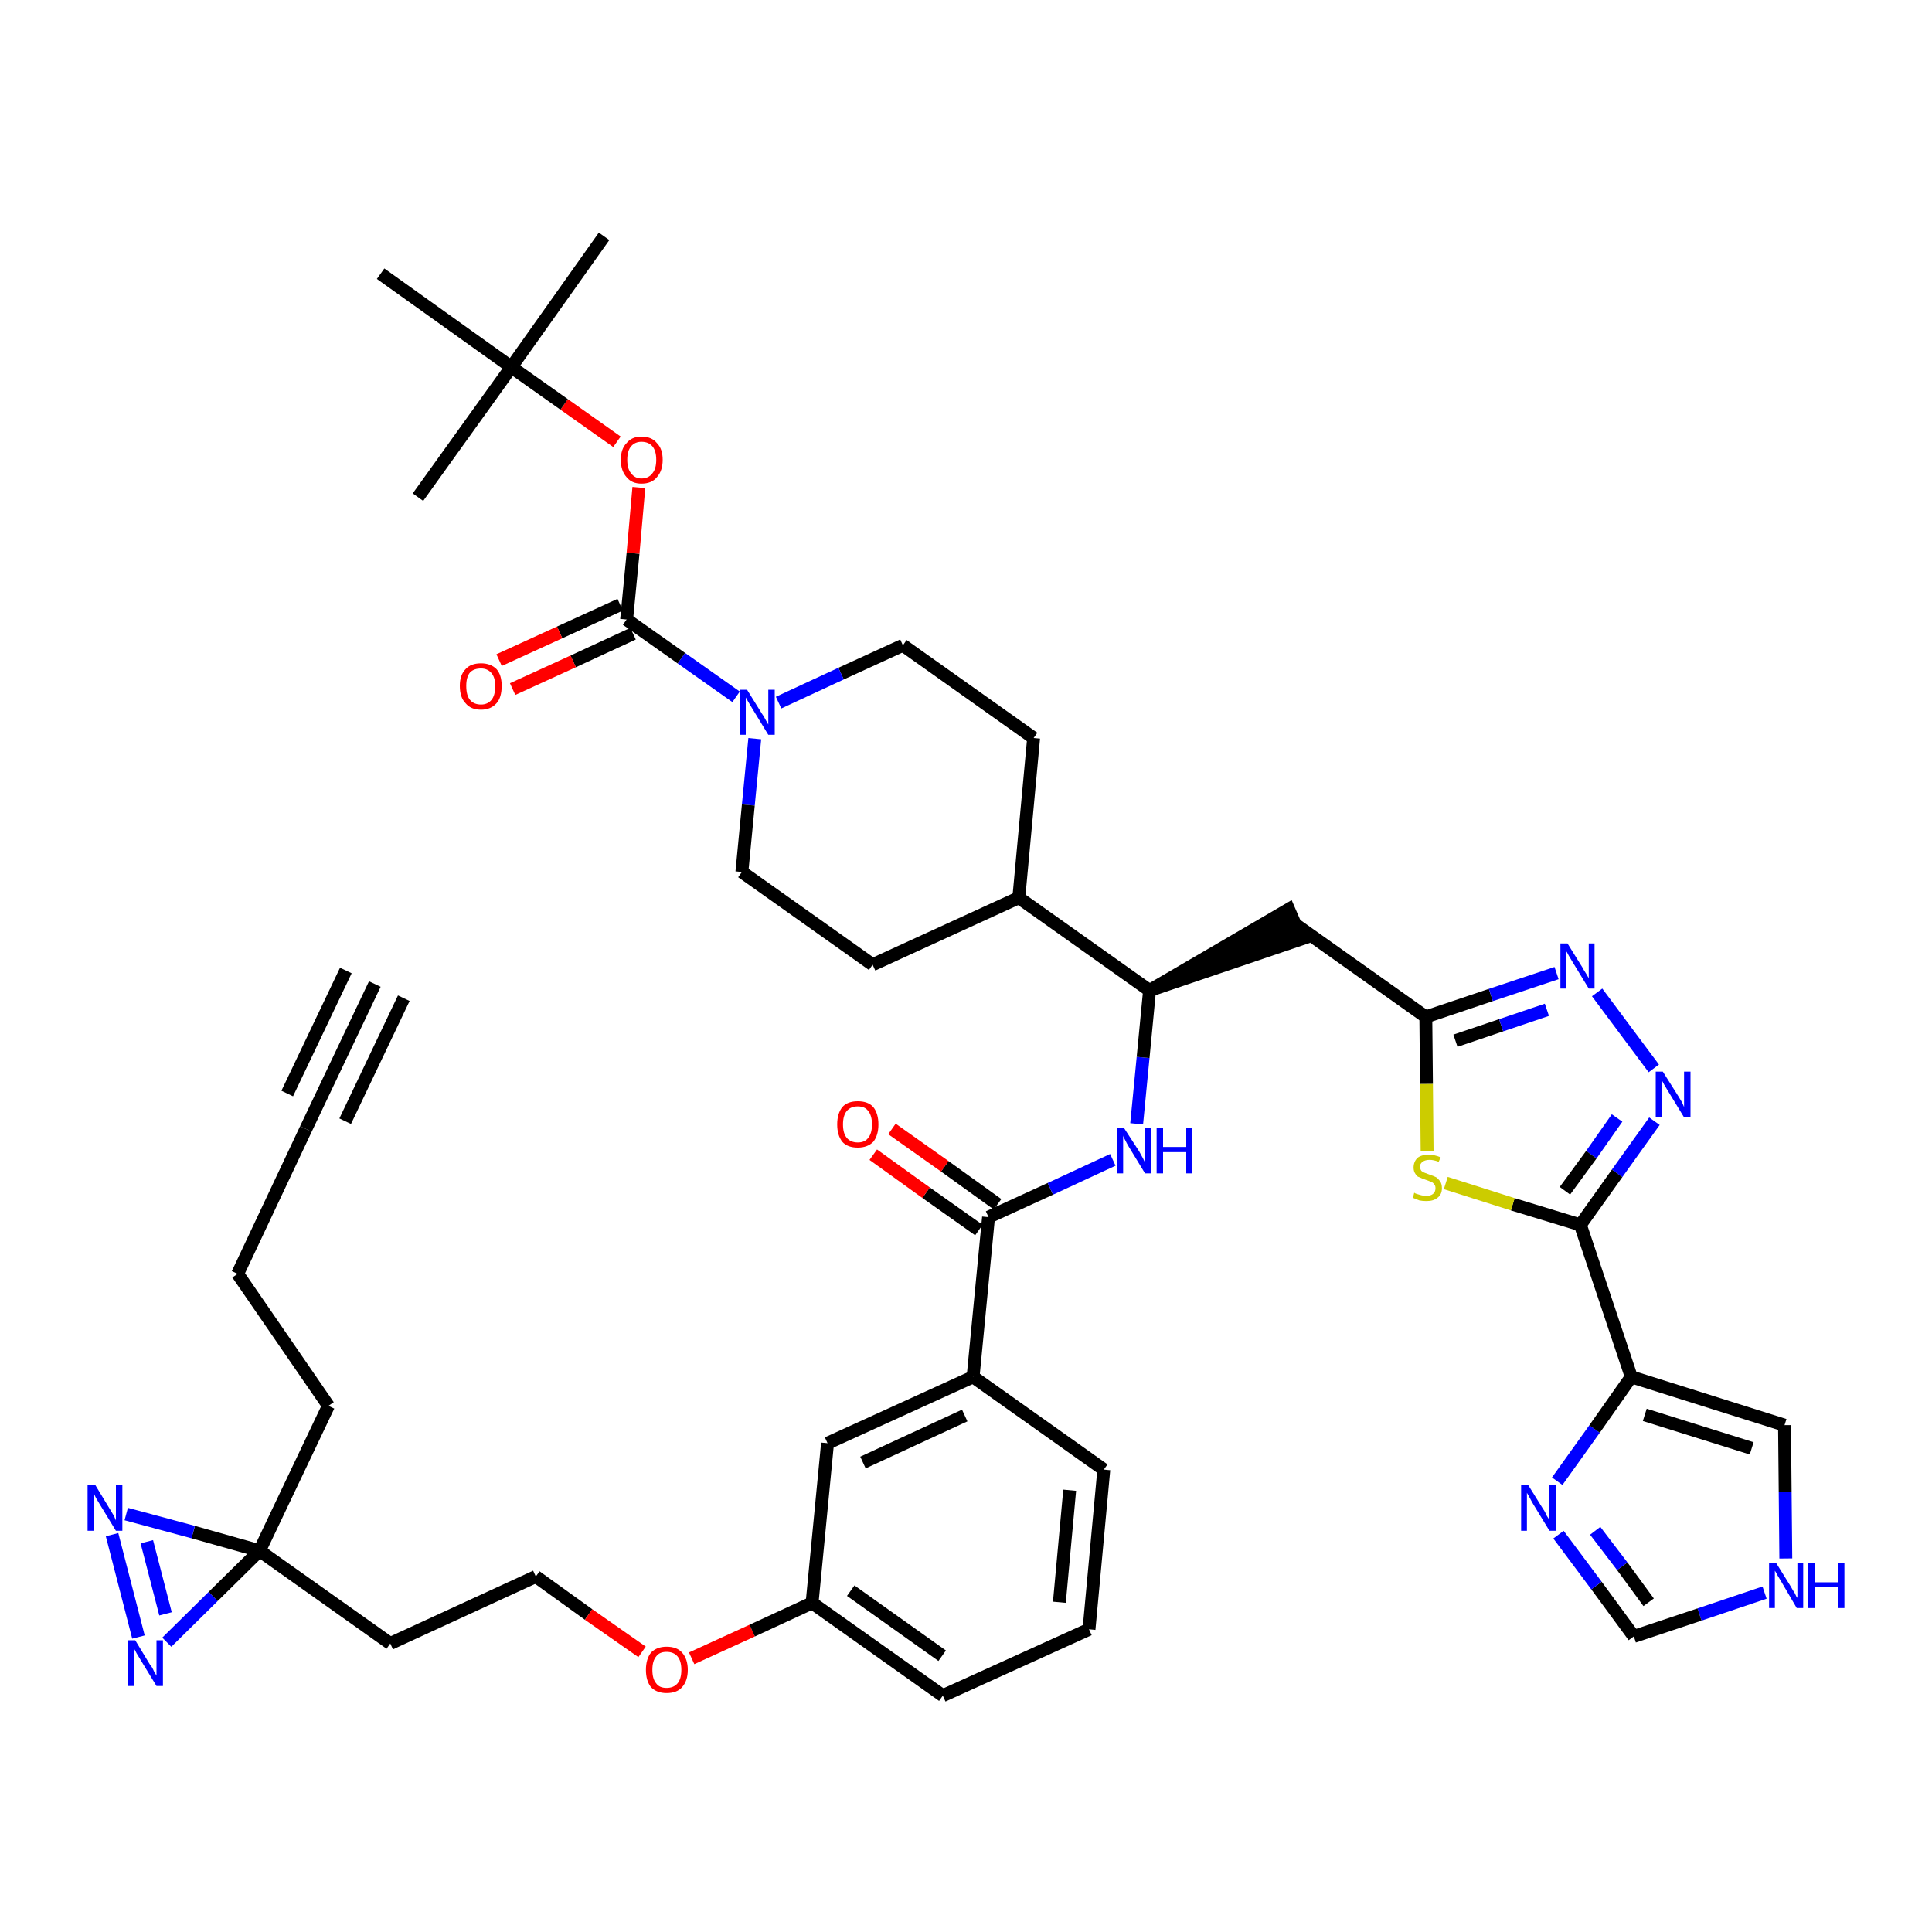 <?xml version='1.0' encoding='iso-8859-1'?>
<svg version='1.1' baseProfile='full'
              xmlns='http://www.w3.org/2000/svg'
                      xmlns:rdkit='http://www.rdkit.org/xml'
                      xmlns:xlink='http://www.w3.org/1999/xlink'
                  xml:space='preserve'
width='300px' height='300px' viewBox='0 0 300 300'>
<!-- END OF HEADER -->
<path class='bond-0 atom-0 atom-1' d='M 58.2,152.8 L 47.5,175.3' style='fill:none;fill-rule:evenodd;stroke:#000000;stroke-width:2.0px;stroke-linecap:butt;stroke-linejoin:miter;stroke-opacity:1' />
<path class='bond-0 atom-0 atom-1' d='M 53.7,150.7 L 44.6,169.8' style='fill:none;fill-rule:evenodd;stroke:#000000;stroke-width:2.0px;stroke-linecap:butt;stroke-linejoin:miter;stroke-opacity:1' />
<path class='bond-0 atom-0 atom-1' d='M 62.7,155.0 L 53.6,174.1' style='fill:none;fill-rule:evenodd;stroke:#000000;stroke-width:2.0px;stroke-linecap:butt;stroke-linejoin:miter;stroke-opacity:1' />
<path class='bond-1 atom-1 atom-2' d='M 47.5,175.3 L 36.9,197.8' style='fill:none;fill-rule:evenodd;stroke:#000000;stroke-width:2.0px;stroke-linecap:butt;stroke-linejoin:miter;stroke-opacity:1' />
<path class='bond-2 atom-2 atom-3' d='M 36.9,197.8 L 51.0,218.3' style='fill:none;fill-rule:evenodd;stroke:#000000;stroke-width:2.0px;stroke-linecap:butt;stroke-linejoin:miter;stroke-opacity:1' />
<path class='bond-3 atom-3 atom-4' d='M 51.0,218.3 L 40.3,240.8' style='fill:none;fill-rule:evenodd;stroke:#000000;stroke-width:2.0px;stroke-linecap:butt;stroke-linejoin:miter;stroke-opacity:1' />
<path class='bond-4 atom-4 atom-5' d='M 40.3,240.8 L 60.6,255.2' style='fill:none;fill-rule:evenodd;stroke:#000000;stroke-width:2.0px;stroke-linecap:butt;stroke-linejoin:miter;stroke-opacity:1' />
<path class='bond-41 atom-4 atom-42' d='M 40.3,240.8 L 30.0,237.9' style='fill:none;fill-rule:evenodd;stroke:#000000;stroke-width:2.0px;stroke-linecap:butt;stroke-linejoin:miter;stroke-opacity:1' />
<path class='bond-41 atom-4 atom-42' d='M 30.0,237.9 L 19.6,235.1' style='fill:none;fill-rule:evenodd;stroke:#0000FF;stroke-width:2.0px;stroke-linecap:butt;stroke-linejoin:miter;stroke-opacity:1' />
<path class='bond-43 atom-43 atom-4' d='M 25.9,255.0 L 33.1,247.9' style='fill:none;fill-rule:evenodd;stroke:#0000FF;stroke-width:2.0px;stroke-linecap:butt;stroke-linejoin:miter;stroke-opacity:1' />
<path class='bond-43 atom-43 atom-4' d='M 33.1,247.9 L 40.3,240.8' style='fill:none;fill-rule:evenodd;stroke:#000000;stroke-width:2.0px;stroke-linecap:butt;stroke-linejoin:miter;stroke-opacity:1' />
<path class='bond-5 atom-5 atom-6' d='M 60.6,255.2 L 83.2,244.8' style='fill:none;fill-rule:evenodd;stroke:#000000;stroke-width:2.0px;stroke-linecap:butt;stroke-linejoin:miter;stroke-opacity:1' />
<path class='bond-6 atom-6 atom-7' d='M 83.2,244.8 L 91.4,250.7' style='fill:none;fill-rule:evenodd;stroke:#000000;stroke-width:2.0px;stroke-linecap:butt;stroke-linejoin:miter;stroke-opacity:1' />
<path class='bond-6 atom-6 atom-7' d='M 91.4,250.7 L 99.7,256.5' style='fill:none;fill-rule:evenodd;stroke:#FF0000;stroke-width:2.0px;stroke-linecap:butt;stroke-linejoin:miter;stroke-opacity:1' />
<path class='bond-7 atom-7 atom-8' d='M 107.4,257.5 L 116.8,253.2' style='fill:none;fill-rule:evenodd;stroke:#FF0000;stroke-width:2.0px;stroke-linecap:butt;stroke-linejoin:miter;stroke-opacity:1' />
<path class='bond-7 atom-7 atom-8' d='M 116.8,253.2 L 126.1,248.9' style='fill:none;fill-rule:evenodd;stroke:#000000;stroke-width:2.0px;stroke-linecap:butt;stroke-linejoin:miter;stroke-opacity:1' />
<path class='bond-8 atom-8 atom-9' d='M 126.1,248.9 L 146.4,263.3' style='fill:none;fill-rule:evenodd;stroke:#000000;stroke-width:2.0px;stroke-linecap:butt;stroke-linejoin:miter;stroke-opacity:1' />
<path class='bond-8 atom-8 atom-9' d='M 132.1,247.0 L 146.3,257.1' style='fill:none;fill-rule:evenodd;stroke:#000000;stroke-width:2.0px;stroke-linecap:butt;stroke-linejoin:miter;stroke-opacity:1' />
<path class='bond-44 atom-41 atom-8' d='M 128.5,224.1 L 126.1,248.9' style='fill:none;fill-rule:evenodd;stroke:#000000;stroke-width:2.0px;stroke-linecap:butt;stroke-linejoin:miter;stroke-opacity:1' />
<path class='bond-9 atom-9 atom-10' d='M 146.4,263.3 L 169.1,253.0' style='fill:none;fill-rule:evenodd;stroke:#000000;stroke-width:2.0px;stroke-linecap:butt;stroke-linejoin:miter;stroke-opacity:1' />
<path class='bond-10 atom-10 atom-11' d='M 169.1,253.0 L 171.4,228.2' style='fill:none;fill-rule:evenodd;stroke:#000000;stroke-width:2.0px;stroke-linecap:butt;stroke-linejoin:miter;stroke-opacity:1' />
<path class='bond-10 atom-10 atom-11' d='M 164.5,248.8 L 166.1,231.4' style='fill:none;fill-rule:evenodd;stroke:#000000;stroke-width:2.0px;stroke-linecap:butt;stroke-linejoin:miter;stroke-opacity:1' />
<path class='bond-11 atom-11 atom-12' d='M 171.4,228.2 L 151.1,213.8' style='fill:none;fill-rule:evenodd;stroke:#000000;stroke-width:2.0px;stroke-linecap:butt;stroke-linejoin:miter;stroke-opacity:1' />
<path class='bond-12 atom-12 atom-13' d='M 151.1,213.8 L 153.5,189.0' style='fill:none;fill-rule:evenodd;stroke:#000000;stroke-width:2.0px;stroke-linecap:butt;stroke-linejoin:miter;stroke-opacity:1' />
<path class='bond-40 atom-12 atom-41' d='M 151.1,213.8 L 128.5,224.1' style='fill:none;fill-rule:evenodd;stroke:#000000;stroke-width:2.0px;stroke-linecap:butt;stroke-linejoin:miter;stroke-opacity:1' />
<path class='bond-40 atom-12 atom-41' d='M 149.8,219.8 L 134.0,227.1' style='fill:none;fill-rule:evenodd;stroke:#000000;stroke-width:2.0px;stroke-linecap:butt;stroke-linejoin:miter;stroke-opacity:1' />
<path class='bond-13 atom-13 atom-14' d='M 154.9,187.0 L 146.7,181.1' style='fill:none;fill-rule:evenodd;stroke:#000000;stroke-width:2.0px;stroke-linecap:butt;stroke-linejoin:miter;stroke-opacity:1' />
<path class='bond-13 atom-13 atom-14' d='M 146.7,181.1 L 138.5,175.3' style='fill:none;fill-rule:evenodd;stroke:#FF0000;stroke-width:2.0px;stroke-linecap:butt;stroke-linejoin:miter;stroke-opacity:1' />
<path class='bond-13 atom-13 atom-14' d='M 152.0,191.0 L 143.8,185.2' style='fill:none;fill-rule:evenodd;stroke:#000000;stroke-width:2.0px;stroke-linecap:butt;stroke-linejoin:miter;stroke-opacity:1' />
<path class='bond-13 atom-13 atom-14' d='M 143.8,185.2 L 135.6,179.3' style='fill:none;fill-rule:evenodd;stroke:#FF0000;stroke-width:2.0px;stroke-linecap:butt;stroke-linejoin:miter;stroke-opacity:1' />
<path class='bond-14 atom-13 atom-15' d='M 153.5,189.0 L 163.1,184.6' style='fill:none;fill-rule:evenodd;stroke:#000000;stroke-width:2.0px;stroke-linecap:butt;stroke-linejoin:miter;stroke-opacity:1' />
<path class='bond-14 atom-13 atom-15' d='M 163.1,184.6 L 172.8,180.1' style='fill:none;fill-rule:evenodd;stroke:#0000FF;stroke-width:2.0px;stroke-linecap:butt;stroke-linejoin:miter;stroke-opacity:1' />
<path class='bond-15 atom-15 atom-16' d='M 176.5,174.5 L 177.5,164.2' style='fill:none;fill-rule:evenodd;stroke:#0000FF;stroke-width:2.0px;stroke-linecap:butt;stroke-linejoin:miter;stroke-opacity:1' />
<path class='bond-15 atom-15 atom-16' d='M 177.5,164.2 L 178.5,153.8' style='fill:none;fill-rule:evenodd;stroke:#000000;stroke-width:2.0px;stroke-linecap:butt;stroke-linejoin:miter;stroke-opacity:1' />
<path class='bond-16 atom-16 atom-17' d='M 178.5,153.8 L 202.1,145.8 L 200.1,141.2 Z' style='fill:#000000;fill-rule:evenodd;fill-opacity:1;stroke:#000000;stroke-width:2.0px;stroke-linecap:butt;stroke-linejoin:miter;stroke-opacity:1;' />
<path class='bond-27 atom-16 atom-28' d='M 178.5,153.8 L 158.2,139.4' style='fill:none;fill-rule:evenodd;stroke:#000000;stroke-width:2.0px;stroke-linecap:butt;stroke-linejoin:miter;stroke-opacity:1' />
<path class='bond-17 atom-17 atom-18' d='M 201.1,143.5 L 221.4,157.9' style='fill:none;fill-rule:evenodd;stroke:#000000;stroke-width:2.0px;stroke-linecap:butt;stroke-linejoin:miter;stroke-opacity:1' />
<path class='bond-18 atom-18 atom-19' d='M 221.4,157.9 L 231.5,154.5' style='fill:none;fill-rule:evenodd;stroke:#000000;stroke-width:2.0px;stroke-linecap:butt;stroke-linejoin:miter;stroke-opacity:1' />
<path class='bond-18 atom-18 atom-19' d='M 231.5,154.5 L 241.7,151.1' style='fill:none;fill-rule:evenodd;stroke:#0000FF;stroke-width:2.0px;stroke-linecap:butt;stroke-linejoin:miter;stroke-opacity:1' />
<path class='bond-18 atom-18 atom-19' d='M 226.0,161.6 L 233.1,159.2' style='fill:none;fill-rule:evenodd;stroke:#000000;stroke-width:2.0px;stroke-linecap:butt;stroke-linejoin:miter;stroke-opacity:1' />
<path class='bond-18 atom-18 atom-19' d='M 233.1,159.2 L 240.2,156.8' style='fill:none;fill-rule:evenodd;stroke:#0000FF;stroke-width:2.0px;stroke-linecap:butt;stroke-linejoin:miter;stroke-opacity:1' />
<path class='bond-45 atom-27 atom-18' d='M 221.6,178.7 L 221.5,168.3' style='fill:none;fill-rule:evenodd;stroke:#CCCC00;stroke-width:2.0px;stroke-linecap:butt;stroke-linejoin:miter;stroke-opacity:1' />
<path class='bond-45 atom-27 atom-18' d='M 221.5,168.3 L 221.4,157.9' style='fill:none;fill-rule:evenodd;stroke:#000000;stroke-width:2.0px;stroke-linecap:butt;stroke-linejoin:miter;stroke-opacity:1' />
<path class='bond-19 atom-19 atom-20' d='M 248.0,154.1 L 256.8,165.9' style='fill:none;fill-rule:evenodd;stroke:#0000FF;stroke-width:2.0px;stroke-linecap:butt;stroke-linejoin:miter;stroke-opacity:1' />
<path class='bond-20 atom-20 atom-21' d='M 256.9,174.1 L 251.1,182.2' style='fill:none;fill-rule:evenodd;stroke:#0000FF;stroke-width:2.0px;stroke-linecap:butt;stroke-linejoin:miter;stroke-opacity:1' />
<path class='bond-20 atom-20 atom-21' d='M 251.1,182.2 L 245.4,190.2' style='fill:none;fill-rule:evenodd;stroke:#000000;stroke-width:2.0px;stroke-linecap:butt;stroke-linejoin:miter;stroke-opacity:1' />
<path class='bond-20 atom-20 atom-21' d='M 251.1,173.6 L 247.1,179.3' style='fill:none;fill-rule:evenodd;stroke:#0000FF;stroke-width:2.0px;stroke-linecap:butt;stroke-linejoin:miter;stroke-opacity:1' />
<path class='bond-20 atom-20 atom-21' d='M 247.1,179.3 L 243.0,184.9' style='fill:none;fill-rule:evenodd;stroke:#000000;stroke-width:2.0px;stroke-linecap:butt;stroke-linejoin:miter;stroke-opacity:1' />
<path class='bond-21 atom-21 atom-22' d='M 245.4,190.2 L 253.3,213.8' style='fill:none;fill-rule:evenodd;stroke:#000000;stroke-width:2.0px;stroke-linecap:butt;stroke-linejoin:miter;stroke-opacity:1' />
<path class='bond-26 atom-21 atom-27' d='M 245.4,190.2 L 234.9,187.0' style='fill:none;fill-rule:evenodd;stroke:#000000;stroke-width:2.0px;stroke-linecap:butt;stroke-linejoin:miter;stroke-opacity:1' />
<path class='bond-26 atom-21 atom-27' d='M 234.9,187.0 L 224.5,183.7' style='fill:none;fill-rule:evenodd;stroke:#CCCC00;stroke-width:2.0px;stroke-linecap:butt;stroke-linejoin:miter;stroke-opacity:1' />
<path class='bond-22 atom-22 atom-23' d='M 253.3,213.8 L 277.1,221.3' style='fill:none;fill-rule:evenodd;stroke:#000000;stroke-width:2.0px;stroke-linecap:butt;stroke-linejoin:miter;stroke-opacity:1' />
<path class='bond-22 atom-22 atom-23' d='M 255.4,219.7 L 272.0,224.9' style='fill:none;fill-rule:evenodd;stroke:#000000;stroke-width:2.0px;stroke-linecap:butt;stroke-linejoin:miter;stroke-opacity:1' />
<path class='bond-47 atom-26 atom-22' d='M 241.8,230.0 L 247.6,221.9' style='fill:none;fill-rule:evenodd;stroke:#0000FF;stroke-width:2.0px;stroke-linecap:butt;stroke-linejoin:miter;stroke-opacity:1' />
<path class='bond-47 atom-26 atom-22' d='M 247.6,221.9 L 253.3,213.8' style='fill:none;fill-rule:evenodd;stroke:#000000;stroke-width:2.0px;stroke-linecap:butt;stroke-linejoin:miter;stroke-opacity:1' />
<path class='bond-23 atom-23 atom-24' d='M 277.1,221.3 L 277.2,231.7' style='fill:none;fill-rule:evenodd;stroke:#000000;stroke-width:2.0px;stroke-linecap:butt;stroke-linejoin:miter;stroke-opacity:1' />
<path class='bond-23 atom-23 atom-24' d='M 277.2,231.7 L 277.3,242.0' style='fill:none;fill-rule:evenodd;stroke:#0000FF;stroke-width:2.0px;stroke-linecap:butt;stroke-linejoin:miter;stroke-opacity:1' />
<path class='bond-24 atom-24 atom-25' d='M 274.0,247.3 L 263.9,250.7' style='fill:none;fill-rule:evenodd;stroke:#0000FF;stroke-width:2.0px;stroke-linecap:butt;stroke-linejoin:miter;stroke-opacity:1' />
<path class='bond-24 atom-24 atom-25' d='M 263.9,250.7 L 253.7,254.1' style='fill:none;fill-rule:evenodd;stroke:#000000;stroke-width:2.0px;stroke-linecap:butt;stroke-linejoin:miter;stroke-opacity:1' />
<path class='bond-25 atom-25 atom-26' d='M 253.7,254.1 L 247.9,246.2' style='fill:none;fill-rule:evenodd;stroke:#000000;stroke-width:2.0px;stroke-linecap:butt;stroke-linejoin:miter;stroke-opacity:1' />
<path class='bond-25 atom-25 atom-26' d='M 247.9,246.2 L 242.0,238.3' style='fill:none;fill-rule:evenodd;stroke:#0000FF;stroke-width:2.0px;stroke-linecap:butt;stroke-linejoin:miter;stroke-opacity:1' />
<path class='bond-25 atom-25 atom-26' d='M 256.0,248.8 L 251.9,243.2' style='fill:none;fill-rule:evenodd;stroke:#000000;stroke-width:2.0px;stroke-linecap:butt;stroke-linejoin:miter;stroke-opacity:1' />
<path class='bond-25 atom-25 atom-26' d='M 251.9,243.2 L 247.7,237.7' style='fill:none;fill-rule:evenodd;stroke:#0000FF;stroke-width:2.0px;stroke-linecap:butt;stroke-linejoin:miter;stroke-opacity:1' />
<path class='bond-28 atom-28 atom-29' d='M 158.2,139.4 L 160.5,114.6' style='fill:none;fill-rule:evenodd;stroke:#000000;stroke-width:2.0px;stroke-linecap:butt;stroke-linejoin:miter;stroke-opacity:1' />
<path class='bond-46 atom-40 atom-28' d='M 135.5,149.8 L 158.2,139.4' style='fill:none;fill-rule:evenodd;stroke:#000000;stroke-width:2.0px;stroke-linecap:butt;stroke-linejoin:miter;stroke-opacity:1' />
<path class='bond-29 atom-29 atom-30' d='M 160.5,114.6 L 140.2,100.2' style='fill:none;fill-rule:evenodd;stroke:#000000;stroke-width:2.0px;stroke-linecap:butt;stroke-linejoin:miter;stroke-opacity:1' />
<path class='bond-30 atom-30 atom-31' d='M 140.2,100.2 L 130.6,104.6' style='fill:none;fill-rule:evenodd;stroke:#000000;stroke-width:2.0px;stroke-linecap:butt;stroke-linejoin:miter;stroke-opacity:1' />
<path class='bond-30 atom-30 atom-31' d='M 130.6,104.6 L 120.9,109.1' style='fill:none;fill-rule:evenodd;stroke:#0000FF;stroke-width:2.0px;stroke-linecap:butt;stroke-linejoin:miter;stroke-opacity:1' />
<path class='bond-31 atom-31 atom-32' d='M 114.3,108.2 L 105.8,102.2' style='fill:none;fill-rule:evenodd;stroke:#0000FF;stroke-width:2.0px;stroke-linecap:butt;stroke-linejoin:miter;stroke-opacity:1' />
<path class='bond-31 atom-31 atom-32' d='M 105.8,102.2 L 97.3,96.2' style='fill:none;fill-rule:evenodd;stroke:#000000;stroke-width:2.0px;stroke-linecap:butt;stroke-linejoin:miter;stroke-opacity:1' />
<path class='bond-38 atom-31 atom-39' d='M 117.2,114.7 L 116.2,125.0' style='fill:none;fill-rule:evenodd;stroke:#0000FF;stroke-width:2.0px;stroke-linecap:butt;stroke-linejoin:miter;stroke-opacity:1' />
<path class='bond-38 atom-31 atom-39' d='M 116.2,125.0 L 115.2,135.4' style='fill:none;fill-rule:evenodd;stroke:#000000;stroke-width:2.0px;stroke-linecap:butt;stroke-linejoin:miter;stroke-opacity:1' />
<path class='bond-32 atom-32 atom-33' d='M 96.3,93.9 L 86.9,98.2' style='fill:none;fill-rule:evenodd;stroke:#000000;stroke-width:2.0px;stroke-linecap:butt;stroke-linejoin:miter;stroke-opacity:1' />
<path class='bond-32 atom-32 atom-33' d='M 86.9,98.2 L 77.5,102.5' style='fill:none;fill-rule:evenodd;stroke:#FF0000;stroke-width:2.0px;stroke-linecap:butt;stroke-linejoin:miter;stroke-opacity:1' />
<path class='bond-32 atom-32 atom-33' d='M 98.3,98.4 L 89.0,102.7' style='fill:none;fill-rule:evenodd;stroke:#000000;stroke-width:2.0px;stroke-linecap:butt;stroke-linejoin:miter;stroke-opacity:1' />
<path class='bond-32 atom-32 atom-33' d='M 89.0,102.7 L 79.6,107.0' style='fill:none;fill-rule:evenodd;stroke:#FF0000;stroke-width:2.0px;stroke-linecap:butt;stroke-linejoin:miter;stroke-opacity:1' />
<path class='bond-33 atom-32 atom-34' d='M 97.3,96.2 L 98.3,85.9' style='fill:none;fill-rule:evenodd;stroke:#000000;stroke-width:2.0px;stroke-linecap:butt;stroke-linejoin:miter;stroke-opacity:1' />
<path class='bond-33 atom-32 atom-34' d='M 98.3,85.9 L 99.2,75.7' style='fill:none;fill-rule:evenodd;stroke:#FF0000;stroke-width:2.0px;stroke-linecap:butt;stroke-linejoin:miter;stroke-opacity:1' />
<path class='bond-34 atom-34 atom-35' d='M 95.8,68.6 L 87.6,62.8' style='fill:none;fill-rule:evenodd;stroke:#FF0000;stroke-width:2.0px;stroke-linecap:butt;stroke-linejoin:miter;stroke-opacity:1' />
<path class='bond-34 atom-34 atom-35' d='M 87.6,62.8 L 79.4,57.0' style='fill:none;fill-rule:evenodd;stroke:#000000;stroke-width:2.0px;stroke-linecap:butt;stroke-linejoin:miter;stroke-opacity:1' />
<path class='bond-35 atom-35 atom-36' d='M 79.4,57.0 L 93.8,36.7' style='fill:none;fill-rule:evenodd;stroke:#000000;stroke-width:2.0px;stroke-linecap:butt;stroke-linejoin:miter;stroke-opacity:1' />
<path class='bond-36 atom-35 atom-37' d='M 79.4,57.0 L 64.9,77.2' style='fill:none;fill-rule:evenodd;stroke:#000000;stroke-width:2.0px;stroke-linecap:butt;stroke-linejoin:miter;stroke-opacity:1' />
<path class='bond-37 atom-35 atom-38' d='M 79.4,57.0 L 59.1,42.5' style='fill:none;fill-rule:evenodd;stroke:#000000;stroke-width:2.0px;stroke-linecap:butt;stroke-linejoin:miter;stroke-opacity:1' />
<path class='bond-39 atom-39 atom-40' d='M 115.2,135.4 L 135.5,149.8' style='fill:none;fill-rule:evenodd;stroke:#000000;stroke-width:2.0px;stroke-linecap:butt;stroke-linejoin:miter;stroke-opacity:1' />
<path class='bond-42 atom-42 atom-43' d='M 17.4,238.3 L 21.5,254.2' style='fill:none;fill-rule:evenodd;stroke:#0000FF;stroke-width:2.0px;stroke-linecap:butt;stroke-linejoin:miter;stroke-opacity:1' />
<path class='bond-42 atom-42 atom-43' d='M 22.8,239.4 L 25.7,250.6' style='fill:none;fill-rule:evenodd;stroke:#0000FF;stroke-width:2.0px;stroke-linecap:butt;stroke-linejoin:miter;stroke-opacity:1' />
<path  class='atom-7' d='M 100.3 259.3
Q 100.3 257.6, 101.1 256.6
Q 102.0 255.7, 103.5 255.7
Q 105.1 255.7, 105.9 256.6
Q 106.8 257.6, 106.8 259.3
Q 106.8 261.0, 105.9 262.0
Q 105.1 262.9, 103.5 262.9
Q 102.0 262.9, 101.1 262.0
Q 100.3 261.0, 100.3 259.3
M 103.5 262.1
Q 104.6 262.1, 105.2 261.4
Q 105.8 260.7, 105.8 259.3
Q 105.8 257.9, 105.2 257.2
Q 104.6 256.5, 103.5 256.5
Q 102.4 256.5, 101.9 257.2
Q 101.3 257.9, 101.3 259.3
Q 101.3 260.7, 101.9 261.4
Q 102.4 262.1, 103.5 262.1
' fill='#FF0000'/>
<path  class='atom-14' d='M 130.0 174.6
Q 130.0 172.9, 130.8 171.9
Q 131.6 171.0, 133.2 171.0
Q 134.8 171.0, 135.6 171.9
Q 136.4 172.9, 136.4 174.6
Q 136.4 176.3, 135.6 177.3
Q 134.7 178.2, 133.2 178.2
Q 131.6 178.2, 130.8 177.3
Q 130.0 176.3, 130.0 174.6
M 133.2 177.4
Q 134.3 177.4, 134.8 176.7
Q 135.4 176.0, 135.4 174.6
Q 135.4 173.2, 134.8 172.5
Q 134.3 171.8, 133.2 171.8
Q 132.1 171.8, 131.5 172.5
Q 130.9 173.2, 130.9 174.6
Q 130.9 176.0, 131.5 176.7
Q 132.1 177.4, 133.2 177.4
' fill='#FF0000'/>
<path  class='atom-15' d='M 174.5 175.1
L 176.9 178.8
Q 177.1 179.2, 177.5 179.9
Q 177.8 180.5, 177.8 180.6
L 177.8 175.1
L 178.8 175.1
L 178.8 182.2
L 177.8 182.2
L 175.3 178.1
Q 175.0 177.6, 174.7 177.0
Q 174.4 176.5, 174.4 176.3
L 174.4 182.2
L 173.4 182.2
L 173.4 175.1
L 174.5 175.1
' fill='#0000FF'/>
<path  class='atom-15' d='M 179.6 175.1
L 180.6 175.1
L 180.6 178.1
L 184.2 178.1
L 184.2 175.1
L 185.1 175.1
L 185.1 182.2
L 184.2 182.2
L 184.2 178.9
L 180.6 178.9
L 180.6 182.2
L 179.6 182.2
L 179.6 175.1
' fill='#0000FF'/>
<path  class='atom-19' d='M 243.4 146.5
L 245.7 150.2
Q 245.9 150.6, 246.3 151.2
Q 246.7 151.9, 246.7 151.9
L 246.7 146.5
L 247.6 146.5
L 247.6 153.5
L 246.7 153.5
L 244.2 149.4
Q 243.9 148.9, 243.6 148.4
Q 243.3 147.8, 243.2 147.7
L 243.2 153.5
L 242.3 153.5
L 242.3 146.5
L 243.4 146.5
' fill='#0000FF'/>
<path  class='atom-20' d='M 258.2 166.4
L 260.6 170.2
Q 260.8 170.5, 261.2 171.2
Q 261.5 171.9, 261.5 171.9
L 261.5 166.4
L 262.5 166.4
L 262.5 173.5
L 261.5 173.5
L 259.0 169.4
Q 258.7 168.9, 258.4 168.4
Q 258.1 167.8, 258.0 167.7
L 258.0 173.5
L 257.1 173.5
L 257.1 166.4
L 258.2 166.4
' fill='#0000FF'/>
<path  class='atom-24' d='M 275.8 242.7
L 278.1 246.4
Q 278.3 246.8, 278.7 247.4
Q 279.0 248.1, 279.1 248.1
L 279.1 242.7
L 280.0 242.7
L 280.0 249.7
L 279.0 249.7
L 276.6 245.6
Q 276.3 245.1, 276.0 244.6
Q 275.7 244.0, 275.6 243.9
L 275.6 249.7
L 274.7 249.7
L 274.7 242.7
L 275.8 242.7
' fill='#0000FF'/>
<path  class='atom-24' d='M 280.8 242.7
L 281.8 242.7
L 281.8 245.7
L 285.4 245.7
L 285.4 242.7
L 286.4 242.7
L 286.4 249.7
L 285.4 249.7
L 285.4 246.4
L 281.8 246.4
L 281.8 249.7
L 280.8 249.7
L 280.8 242.7
' fill='#0000FF'/>
<path  class='atom-26' d='M 237.3 230.6
L 239.6 234.3
Q 239.9 234.7, 240.2 235.4
Q 240.6 236.0, 240.6 236.1
L 240.6 230.6
L 241.6 230.6
L 241.6 237.7
L 240.6 237.7
L 238.1 233.6
Q 237.8 233.1, 237.5 232.5
Q 237.2 232.0, 237.1 231.8
L 237.1 237.7
L 236.2 237.7
L 236.2 230.6
L 237.3 230.6
' fill='#0000FF'/>
<path  class='atom-27' d='M 219.6 185.2
Q 219.7 185.3, 220.0 185.4
Q 220.4 185.5, 220.7 185.6
Q 221.1 185.7, 221.5 185.7
Q 222.1 185.7, 222.5 185.4
Q 222.9 185.1, 222.9 184.5
Q 222.9 184.1, 222.7 183.9
Q 222.5 183.6, 222.2 183.5
Q 221.9 183.4, 221.4 183.2
Q 220.8 183.0, 220.4 182.8
Q 220.0 182.7, 219.8 182.3
Q 219.5 181.9, 219.5 181.3
Q 219.5 180.4, 220.1 179.8
Q 220.7 179.3, 221.9 179.3
Q 222.7 179.3, 223.7 179.7
L 223.4 180.4
Q 222.6 180.1, 222.0 180.1
Q 221.3 180.1, 220.9 180.4
Q 220.5 180.7, 220.5 181.1
Q 220.5 181.5, 220.7 181.8
Q 220.9 182.0, 221.2 182.1
Q 221.5 182.2, 222.0 182.4
Q 222.6 182.6, 223.0 182.8
Q 223.3 183.0, 223.6 183.4
Q 223.9 183.8, 223.9 184.5
Q 223.9 185.5, 223.2 186.0
Q 222.6 186.5, 221.5 186.5
Q 220.9 186.5, 220.4 186.4
Q 219.9 186.2, 219.4 186.0
L 219.6 185.2
' fill='#CCCC00'/>
<path  class='atom-31' d='M 116.0 107.1
L 118.3 110.8
Q 118.6 111.2, 118.9 111.8
Q 119.3 112.5, 119.3 112.5
L 119.3 107.1
L 120.3 107.1
L 120.3 114.1
L 119.3 114.1
L 116.8 110.0
Q 116.5 109.5, 116.2 109.0
Q 115.9 108.5, 115.8 108.3
L 115.8 114.1
L 114.9 114.1
L 114.9 107.1
L 116.0 107.1
' fill='#0000FF'/>
<path  class='atom-33' d='M 71.4 106.5
Q 71.4 104.8, 72.3 103.9
Q 73.1 103.0, 74.7 103.0
Q 76.2 103.0, 77.1 103.9
Q 77.9 104.8, 77.9 106.5
Q 77.9 108.3, 77.1 109.2
Q 76.2 110.2, 74.7 110.2
Q 73.1 110.2, 72.3 109.2
Q 71.4 108.3, 71.4 106.5
M 74.7 109.4
Q 75.7 109.4, 76.3 108.7
Q 76.9 108.0, 76.9 106.5
Q 76.9 105.2, 76.3 104.5
Q 75.7 103.8, 74.7 103.8
Q 73.6 103.8, 73.0 104.4
Q 72.4 105.1, 72.4 106.5
Q 72.4 108.0, 73.0 108.7
Q 73.6 109.4, 74.7 109.4
' fill='#FF0000'/>
<path  class='atom-34' d='M 96.4 71.4
Q 96.4 69.7, 97.3 68.8
Q 98.1 67.8, 99.6 67.8
Q 101.2 67.8, 102.0 68.8
Q 102.9 69.7, 102.9 71.4
Q 102.9 73.1, 102.0 74.1
Q 101.2 75.1, 99.6 75.1
Q 98.1 75.1, 97.3 74.1
Q 96.4 73.1, 96.4 71.4
M 99.6 74.3
Q 100.7 74.3, 101.3 73.5
Q 101.9 72.8, 101.9 71.4
Q 101.9 70.0, 101.3 69.3
Q 100.7 68.6, 99.6 68.6
Q 98.6 68.6, 98.0 69.3
Q 97.4 70.0, 97.4 71.4
Q 97.4 72.8, 98.0 73.5
Q 98.6 74.3, 99.6 74.3
' fill='#FF0000'/>
<path  class='atom-42' d='M 14.8 230.6
L 17.1 234.4
Q 17.3 234.7, 17.7 235.4
Q 18.0 236.1, 18.0 236.1
L 18.0 230.6
L 19.0 230.6
L 19.0 237.7
L 18.0 237.7
L 15.5 233.6
Q 15.2 233.1, 14.9 232.6
Q 14.6 232.0, 14.6 231.9
L 14.6 237.7
L 13.6 237.7
L 13.6 230.6
L 14.8 230.6
' fill='#0000FF'/>
<path  class='atom-43' d='M 21.0 254.7
L 23.3 258.5
Q 23.6 258.8, 23.9 259.5
Q 24.3 260.2, 24.3 260.2
L 24.3 254.7
L 25.3 254.7
L 25.3 261.8
L 24.3 261.8
L 21.8 257.7
Q 21.5 257.2, 21.2 256.7
Q 20.9 256.1, 20.8 256.0
L 20.8 261.8
L 19.9 261.8
L 19.9 254.7
L 21.0 254.7
' fill='#0000FF'/>
</svg>
